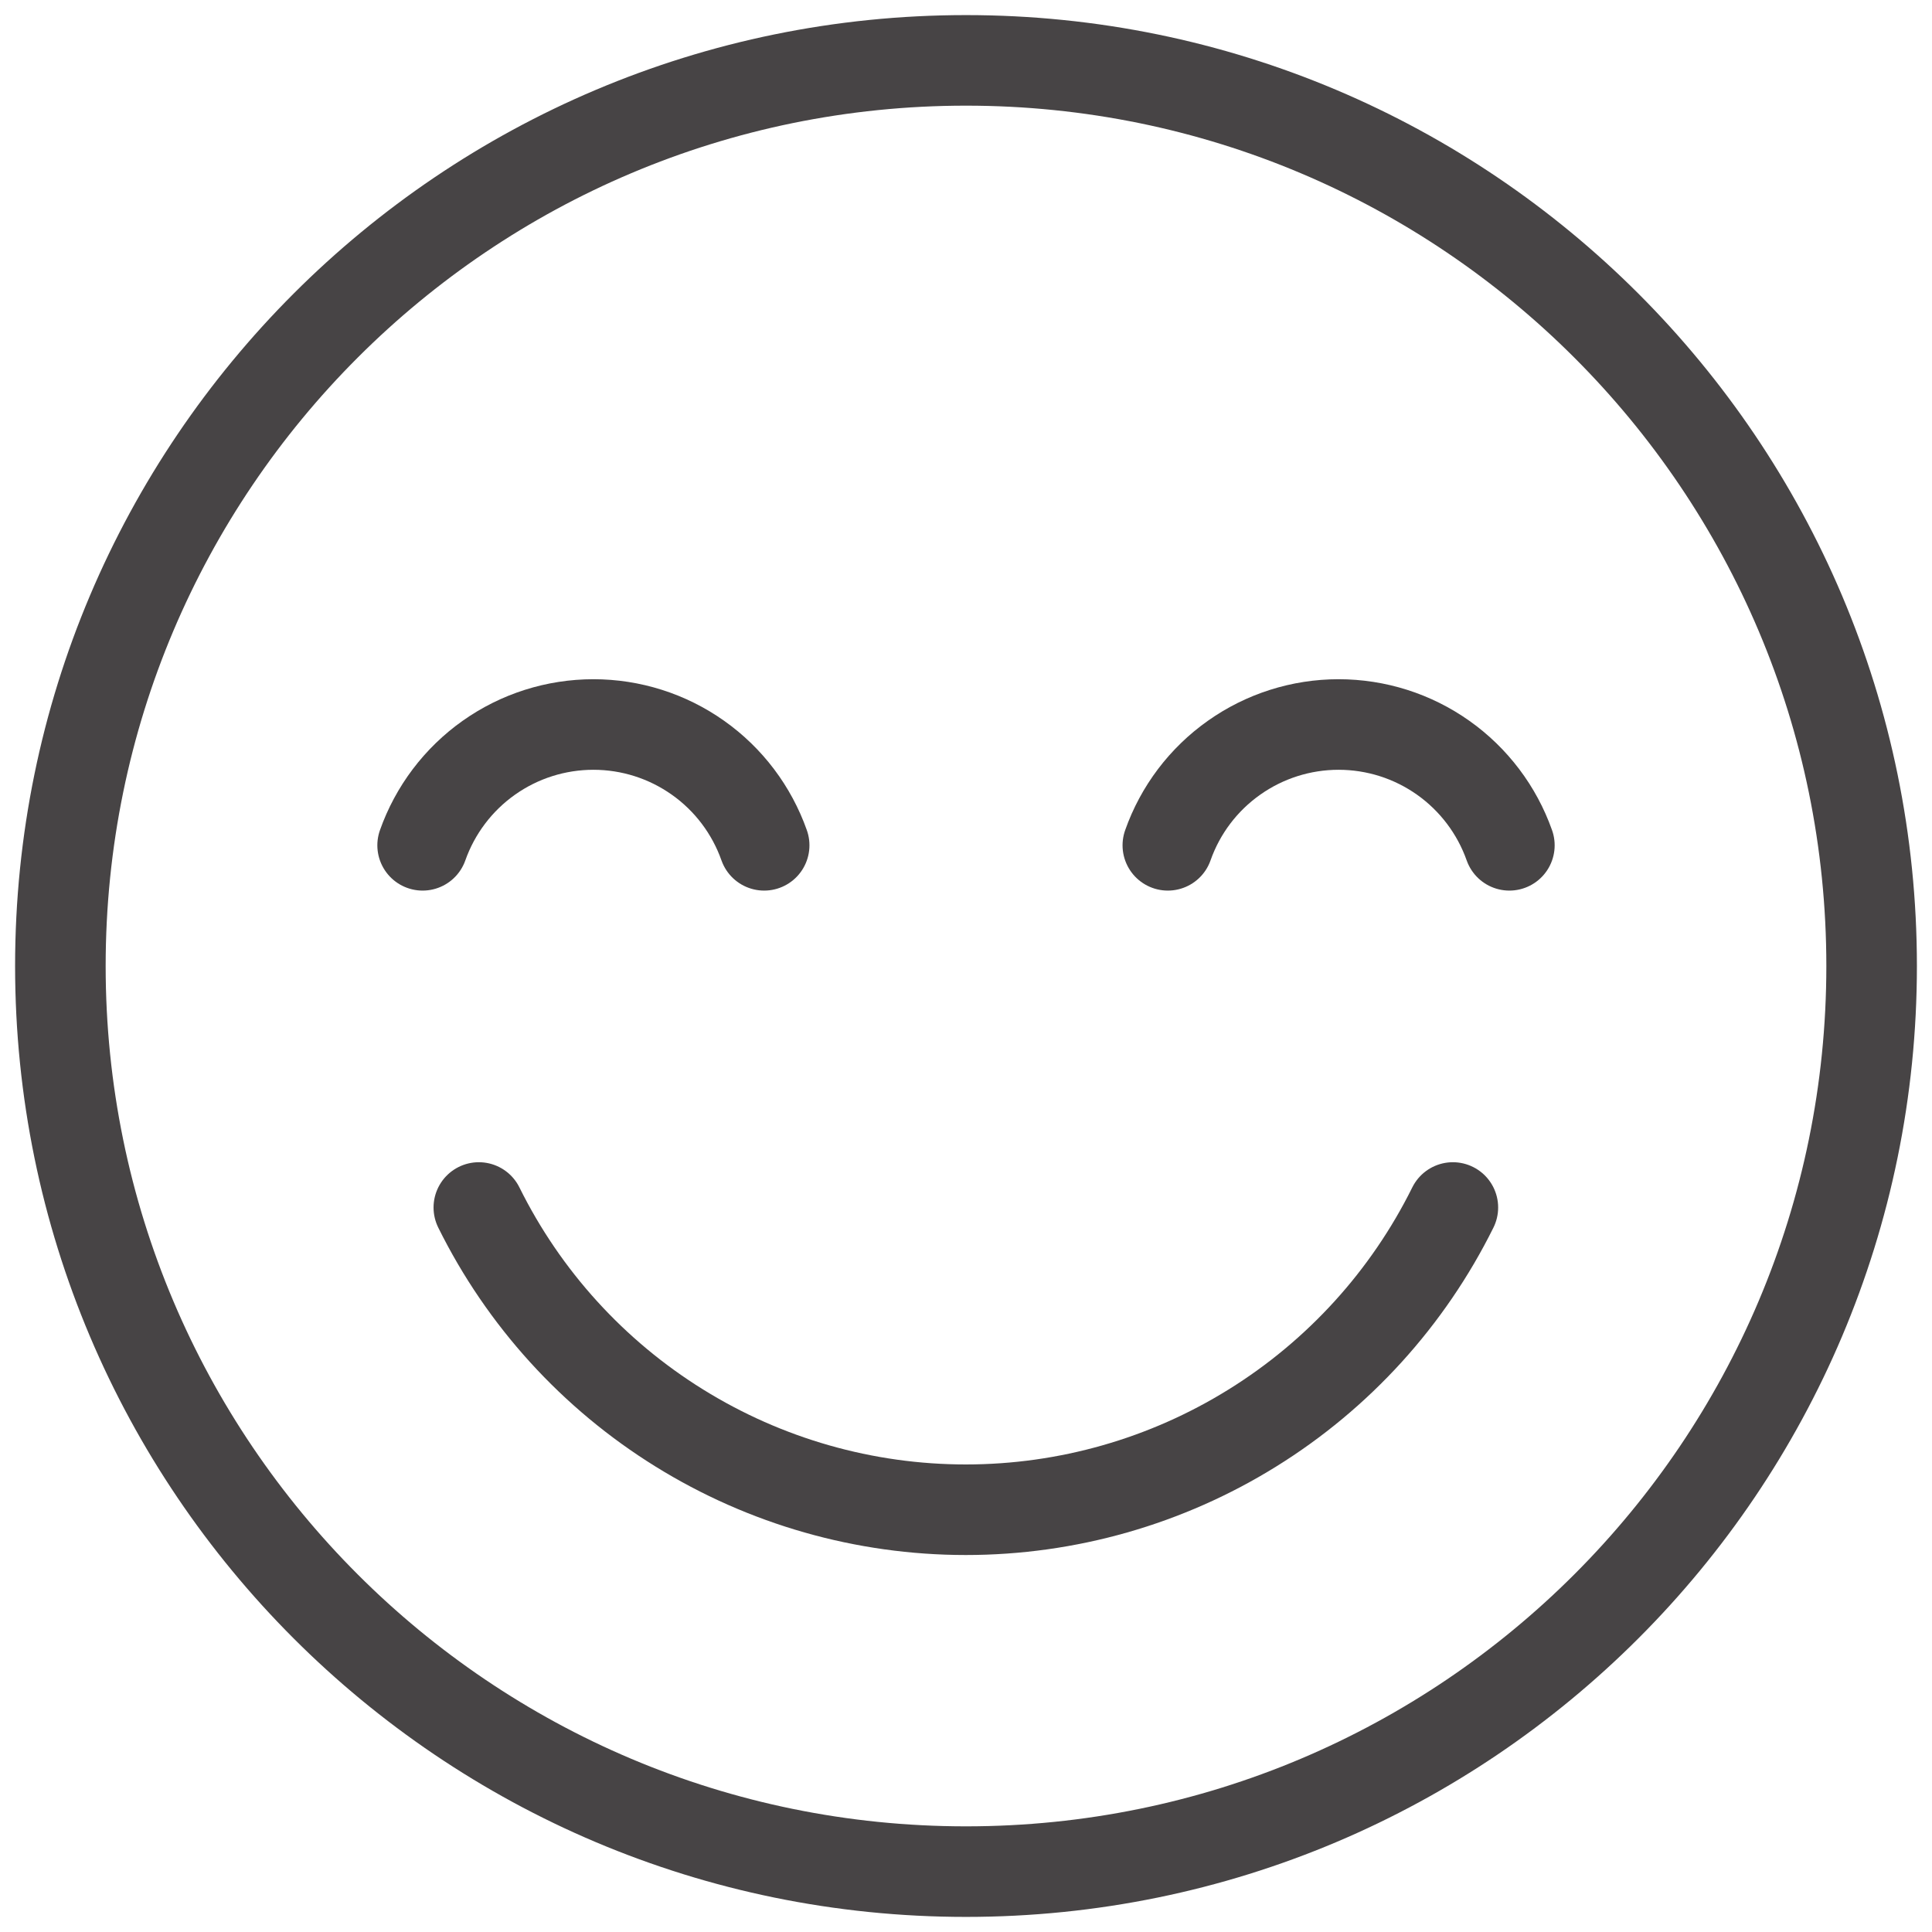 <svg width="32" height="32" viewBox="0 0 32 32" fill="none" xmlns="http://www.w3.org/2000/svg">
<path d="M16 31C24.284 31 31 24.284 31 16C31 7.716 24.284 1 16 1C7.716 1 1 7.716 1 16C1 24.284 7.716 31 16 31Z" stroke="#474445" stroke-width="1.5" stroke-linecap="round" stroke-linejoin="round"/>
<path d="M24.064 20C23.319 21.503 22.169 22.768 20.744 23.652C19.319 24.537 17.675 25.006 15.997 25.006C14.32 25.006 12.676 24.537 11.251 23.652C9.825 22.768 8.675 21.503 7.931 20" stroke="#474445" stroke-width="1.5" stroke-linecap="round" stroke-linejoin="round"/>
<path d="M19.343 14.001C19.549 13.416 19.932 12.909 20.439 12.551C20.946 12.192 21.551 12 22.171 12C22.792 12 23.397 12.192 23.904 12.551C24.41 12.909 24.793 13.416 25 14.001" stroke="#474445" stroke-width="1.5" stroke-linecap="round" stroke-linejoin="round"/>
<path d="M7 14.001C7.207 13.416 7.59 12.909 8.096 12.551C8.603 12.192 9.208 12 9.829 12C10.449 12 11.054 12.192 11.561 12.551C12.068 12.909 12.45 13.416 12.657 14.001" stroke="#474445" stroke-width="1.5" stroke-linecap="round" stroke-linejoin="round"/>
</svg>
